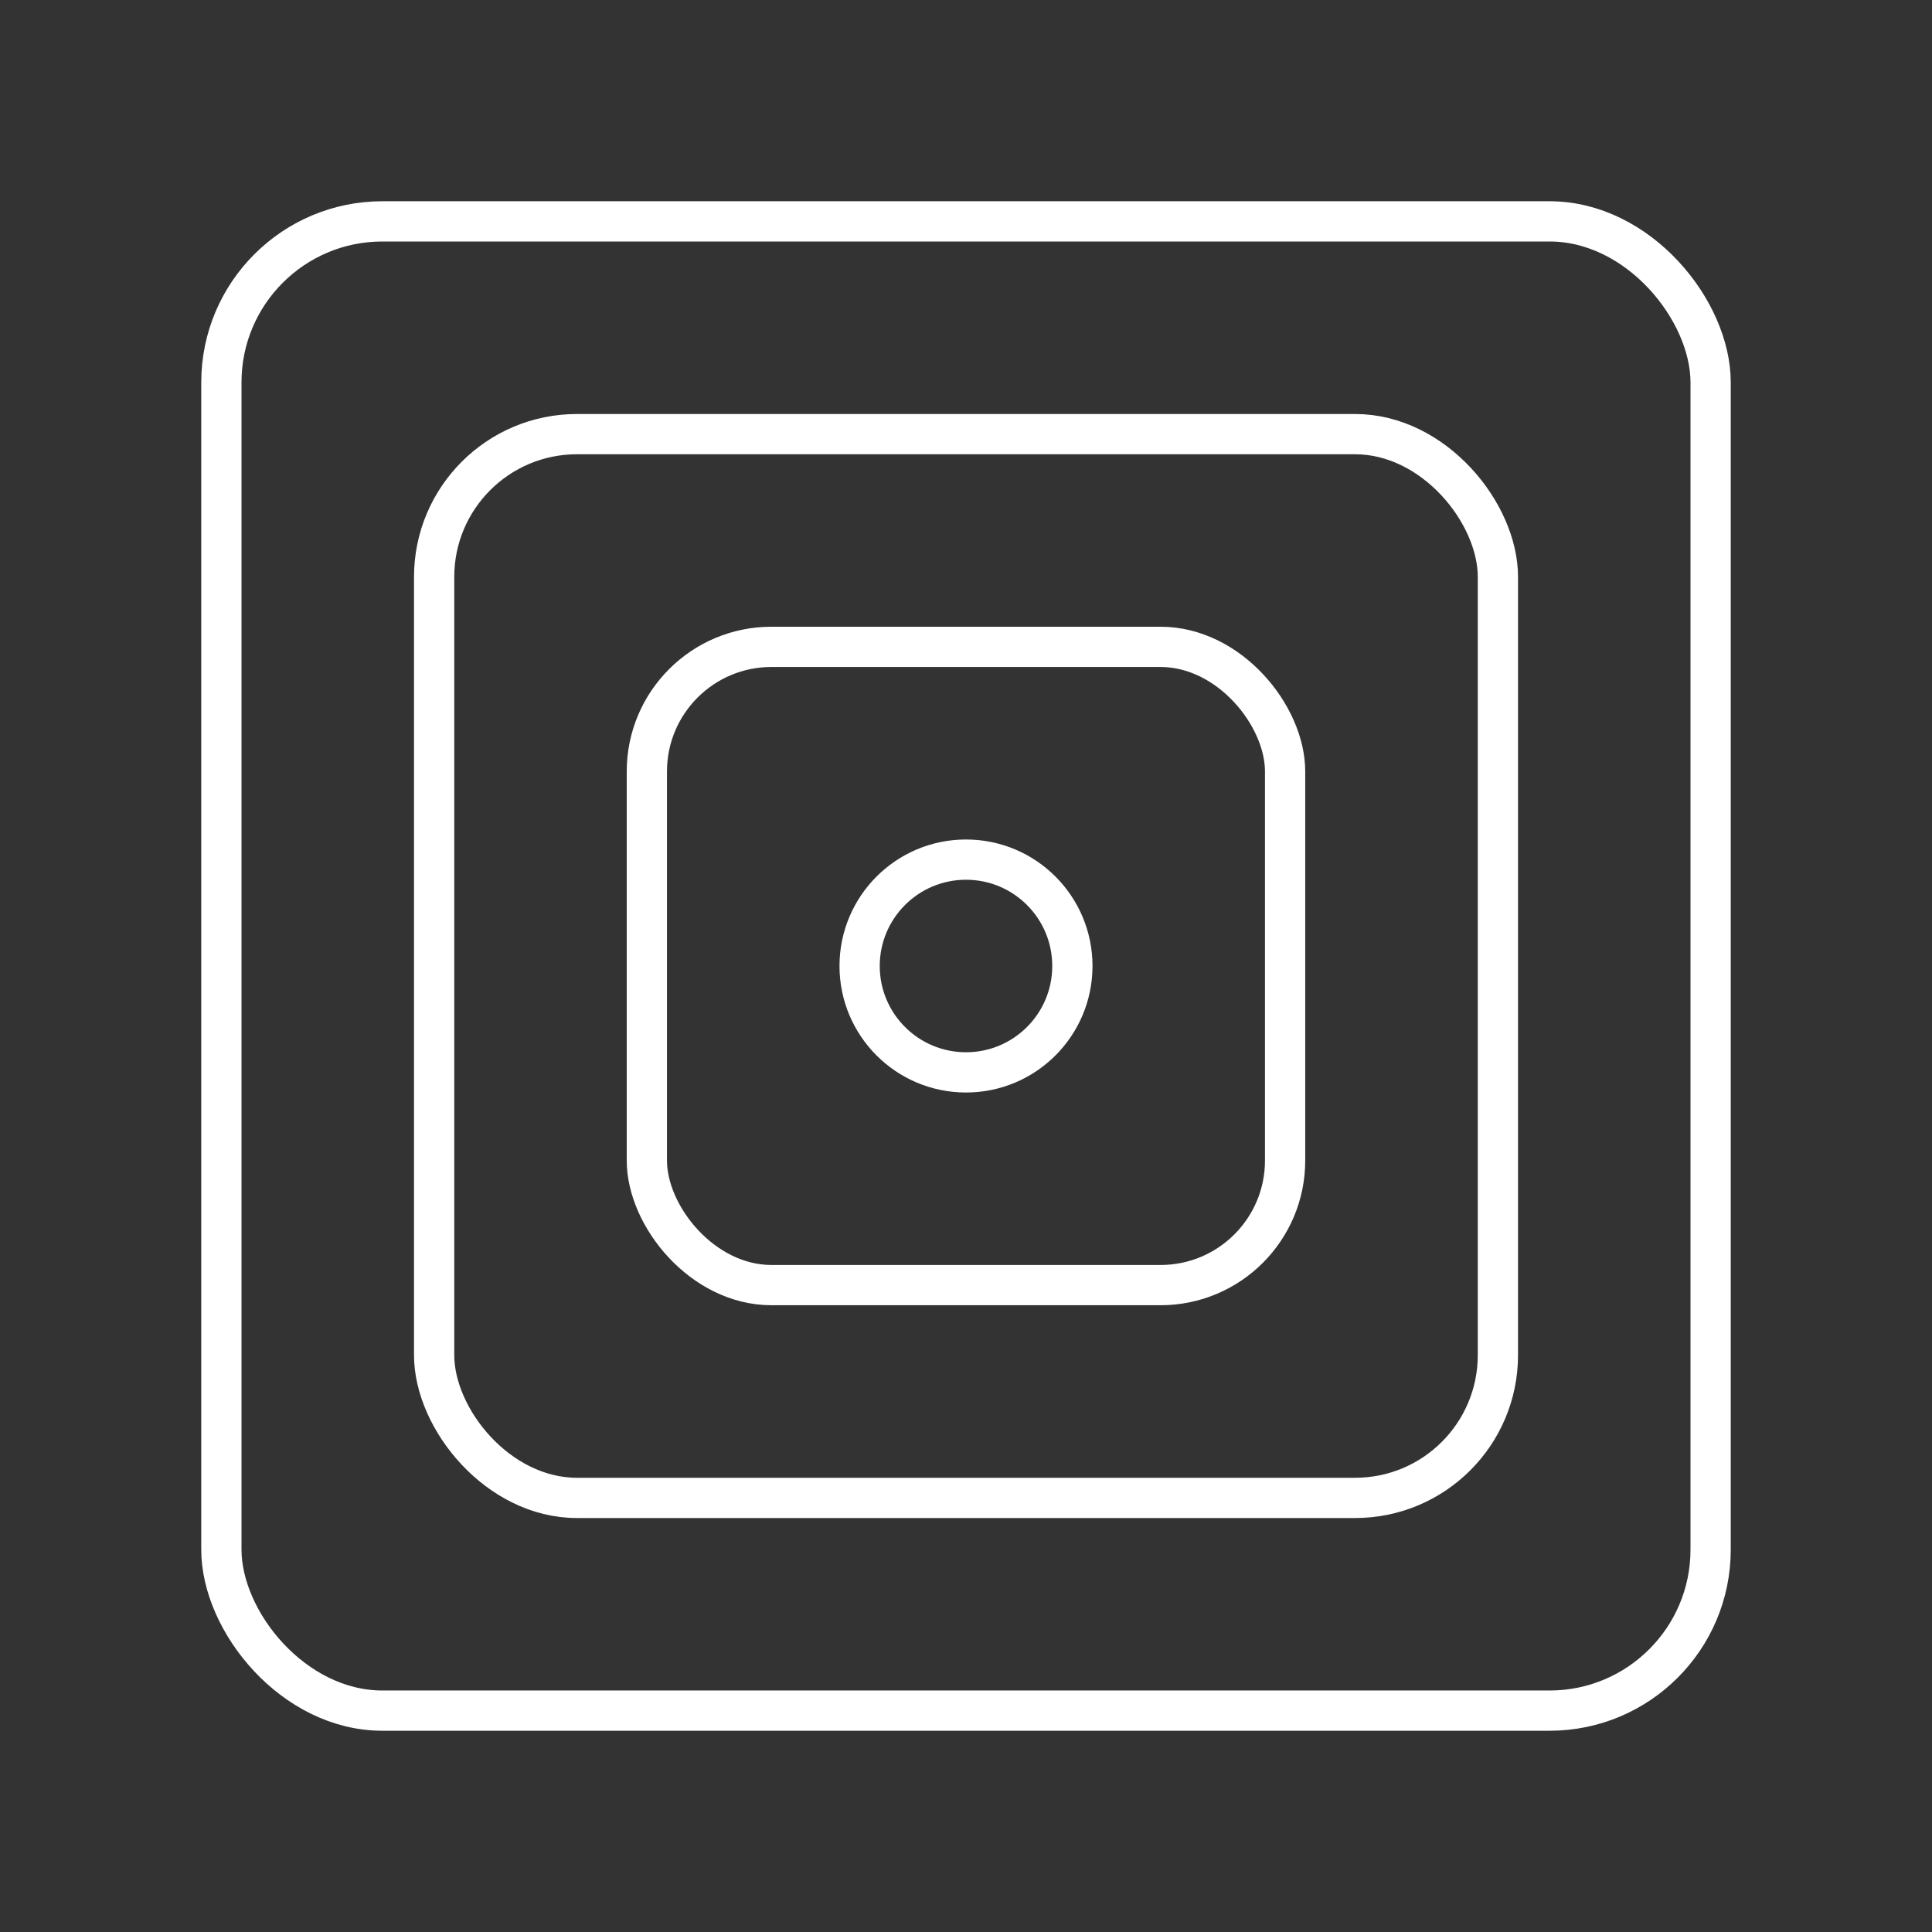 <?xml version="1.0" encoding="UTF-8"?><svg id="a" xmlns="http://www.w3.org/2000/svg" viewBox="0 0 48 48"><rect x="0" y="0" width="48" height="48" fill="#333333" stroke="none"/><defs><style>.b{fill:none;stroke:#fff;stroke-linecap:round;stroke-linejoin:round;}</style></defs><rect class="b" x="5.5" y="5.5" width="37" height="37" rx="4" ry="4"/><rect class="b" x="10.786" y="10.786" width="26.429" height="26.429" rx="3.548" ry="3.548"/><rect class="b" x="16.071" y="16.071" width="15.857" height="15.857" rx="3.095" ry="3.095"/><circle class="b" cx="24" cy="24" r="2.643"/></svg>